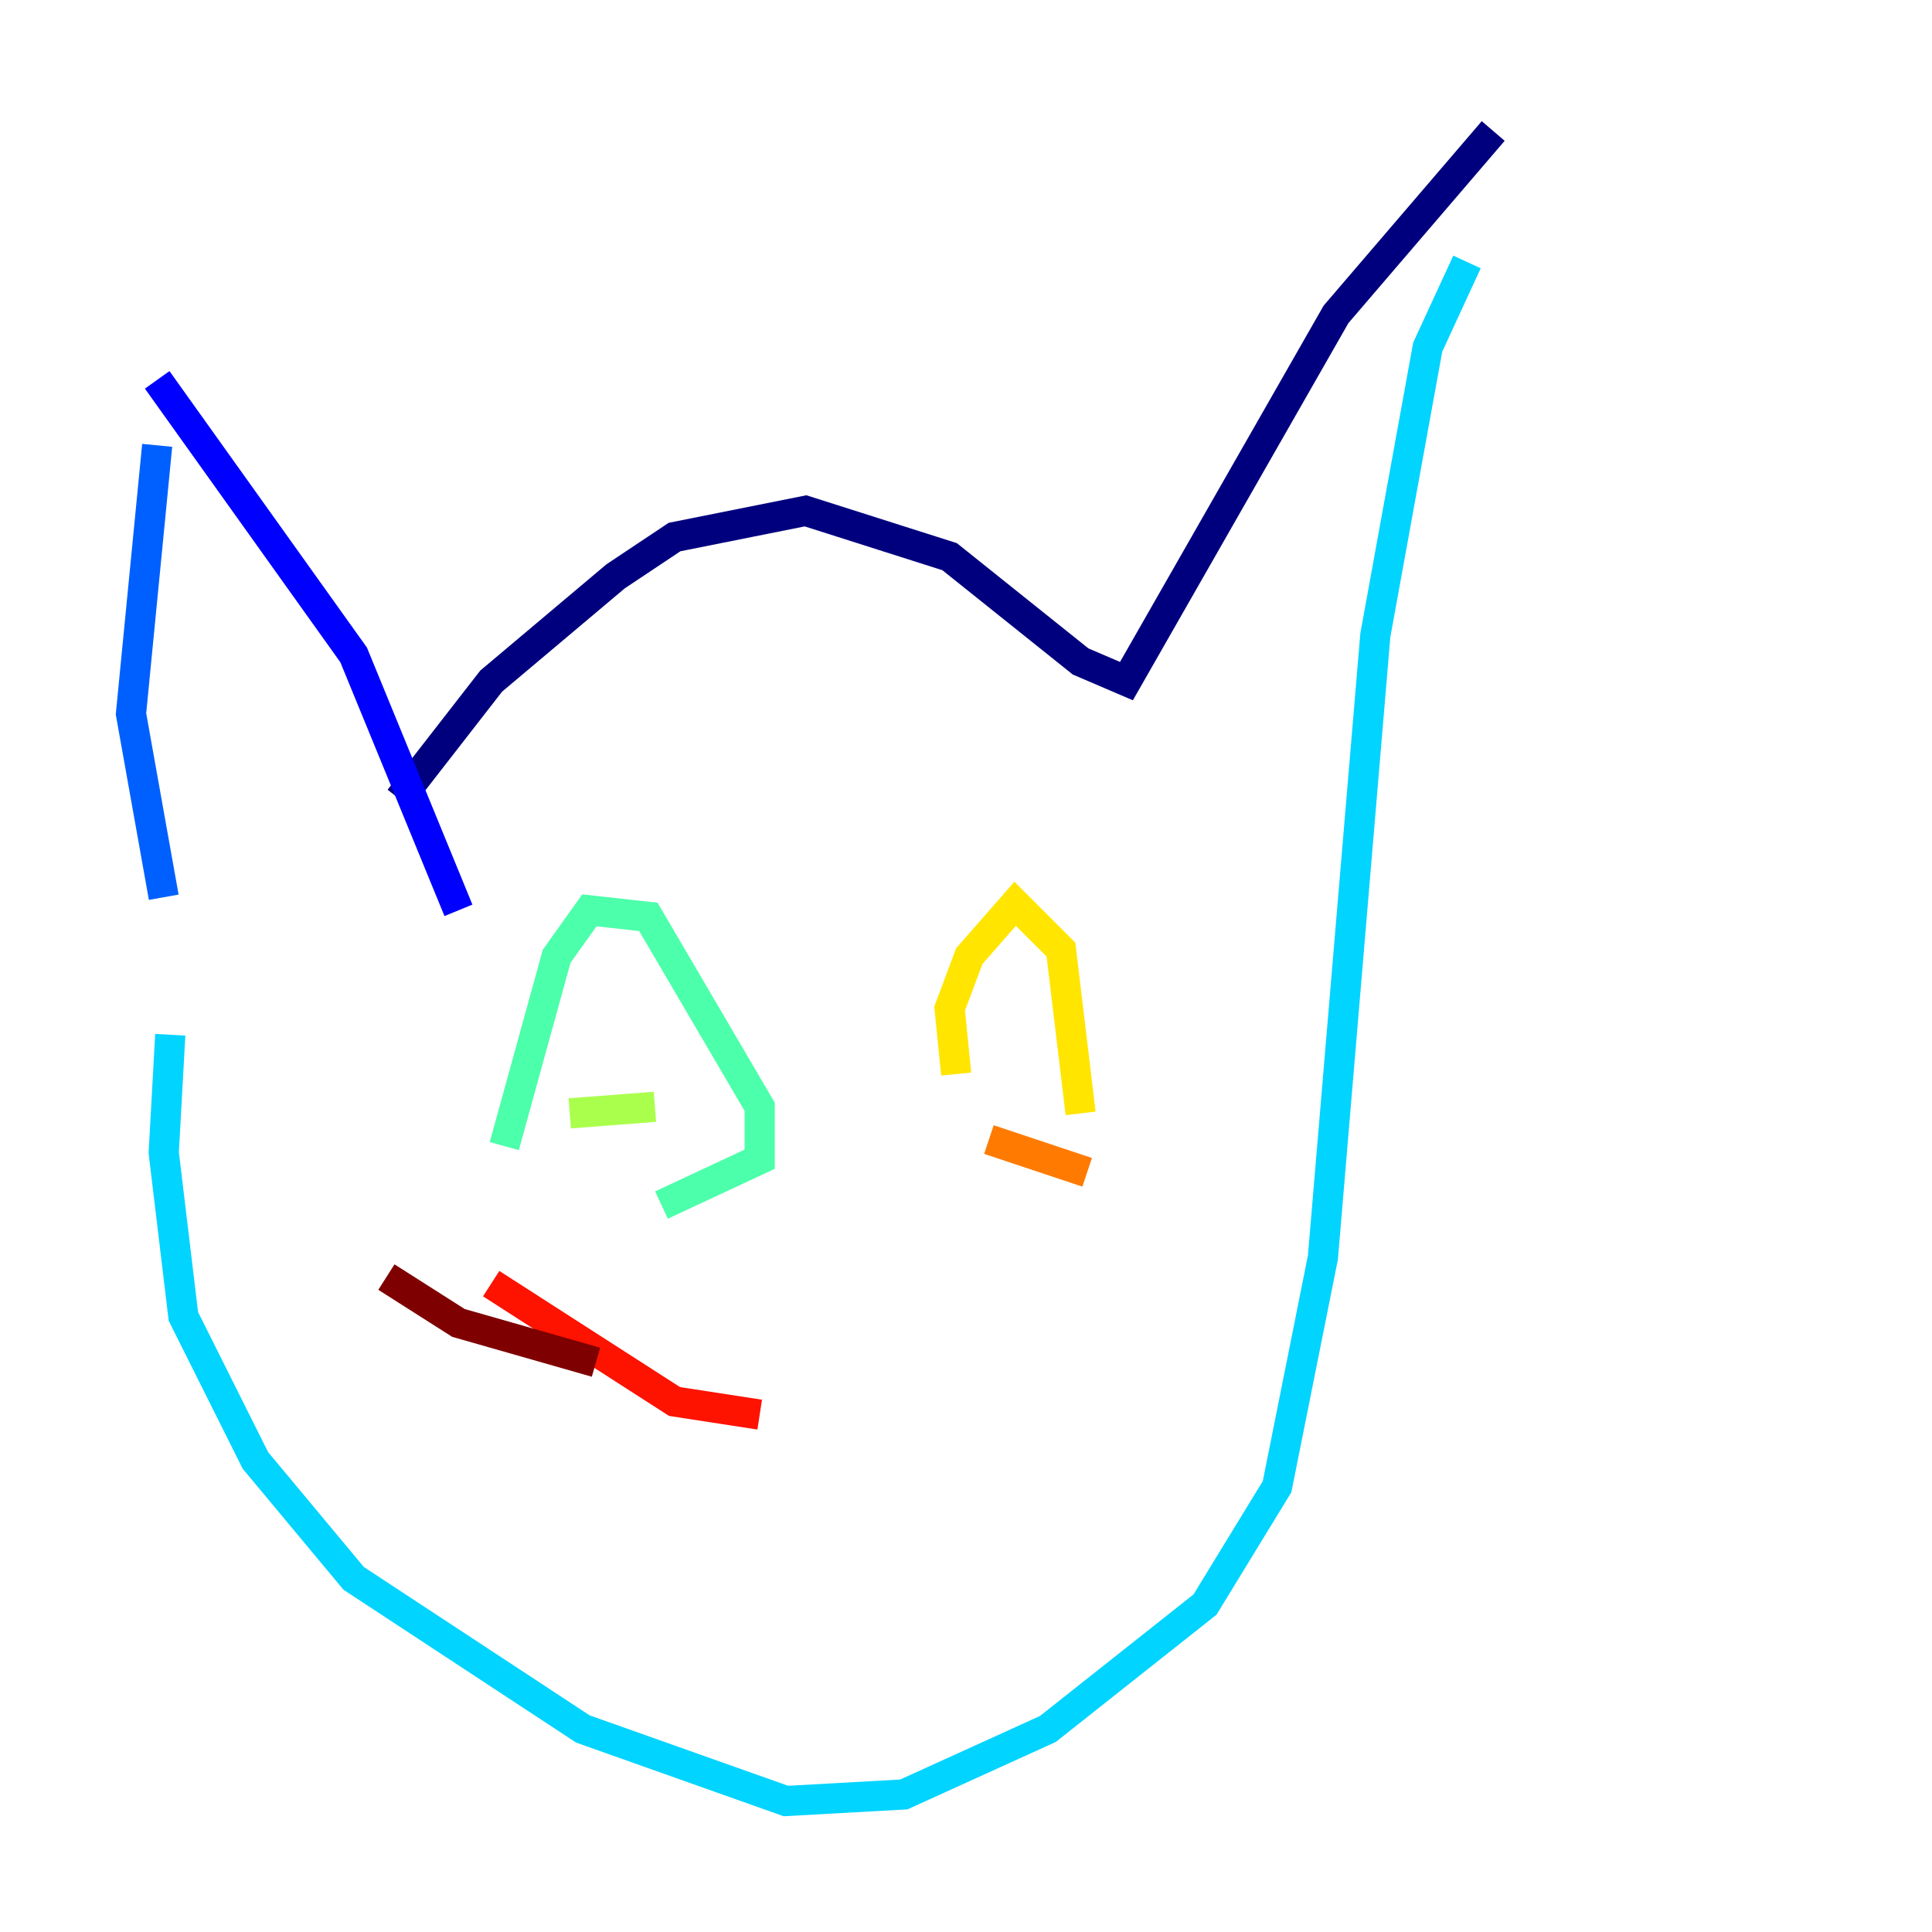 <?xml version="1.0" encoding="utf-8" ?>
<svg baseProfile="tiny" height="128" version="1.2" viewBox="0,0,128,128" width="128" xmlns="http://www.w3.org/2000/svg" xmlns:ev="http://www.w3.org/2001/xml-events" xmlns:xlink="http://www.w3.org/1999/xlink"><defs /><polyline fill="none" points="26.468,52.936 32.542,45.125 40.786,38.183 44.691,35.58 53.37,33.844 62.915,36.881 71.593,43.824 74.63,45.125 88.515,20.827 98.929,8.678" stroke="#00007f" stroke-width="2" /><polyline fill="none" points="30.373,60.312 23.43,43.39 10.414,25.166" stroke="#0000fe" stroke-width="2" /><polyline fill="none" points="10.414,29.505 8.678,47.295 10.848,59.444" stroke="#0060ff" stroke-width="2" /><polyline fill="none" points="11.281,68.556 10.848,76.366 12.149,87.214 16.922,96.759 23.43,104.57 38.617,114.549 52.068,119.322 59.878,118.888 69.424,114.549 79.837,106.305 84.61,98.495 87.647,83.308 91.119,42.088 94.59,22.997 97.193,17.356" stroke="#00d4ff" stroke-width="2" /><polyline fill="none" points="33.41,75.932 36.881,63.349 39.051,60.312 42.956,60.746 50.332,73.329 50.332,76.8 43.824,79.837" stroke="#4cffaa" stroke-width="2" /><polyline fill="none" points="37.749,73.763 43.39,73.329" stroke="#aaff4c" stroke-width="2" /><polyline fill="none" points="63.349,71.159 62.915,66.82 64.217,63.349 67.254,59.878 70.291,62.915 71.593,73.763" stroke="#ffe500" stroke-width="2" /><polyline fill="none" points="65.519,75.498 72.027,77.668" stroke="#ff7a00" stroke-width="2" /><polyline fill="none" points="50.332,93.722 44.691,92.854 32.542,85.044" stroke="#fe1200" stroke-width="2" /><polyline fill="none" points="25.6,84.61 30.373,87.647 39.485,90.251" stroke="#7f0000" stroke-width="2" /></svg>